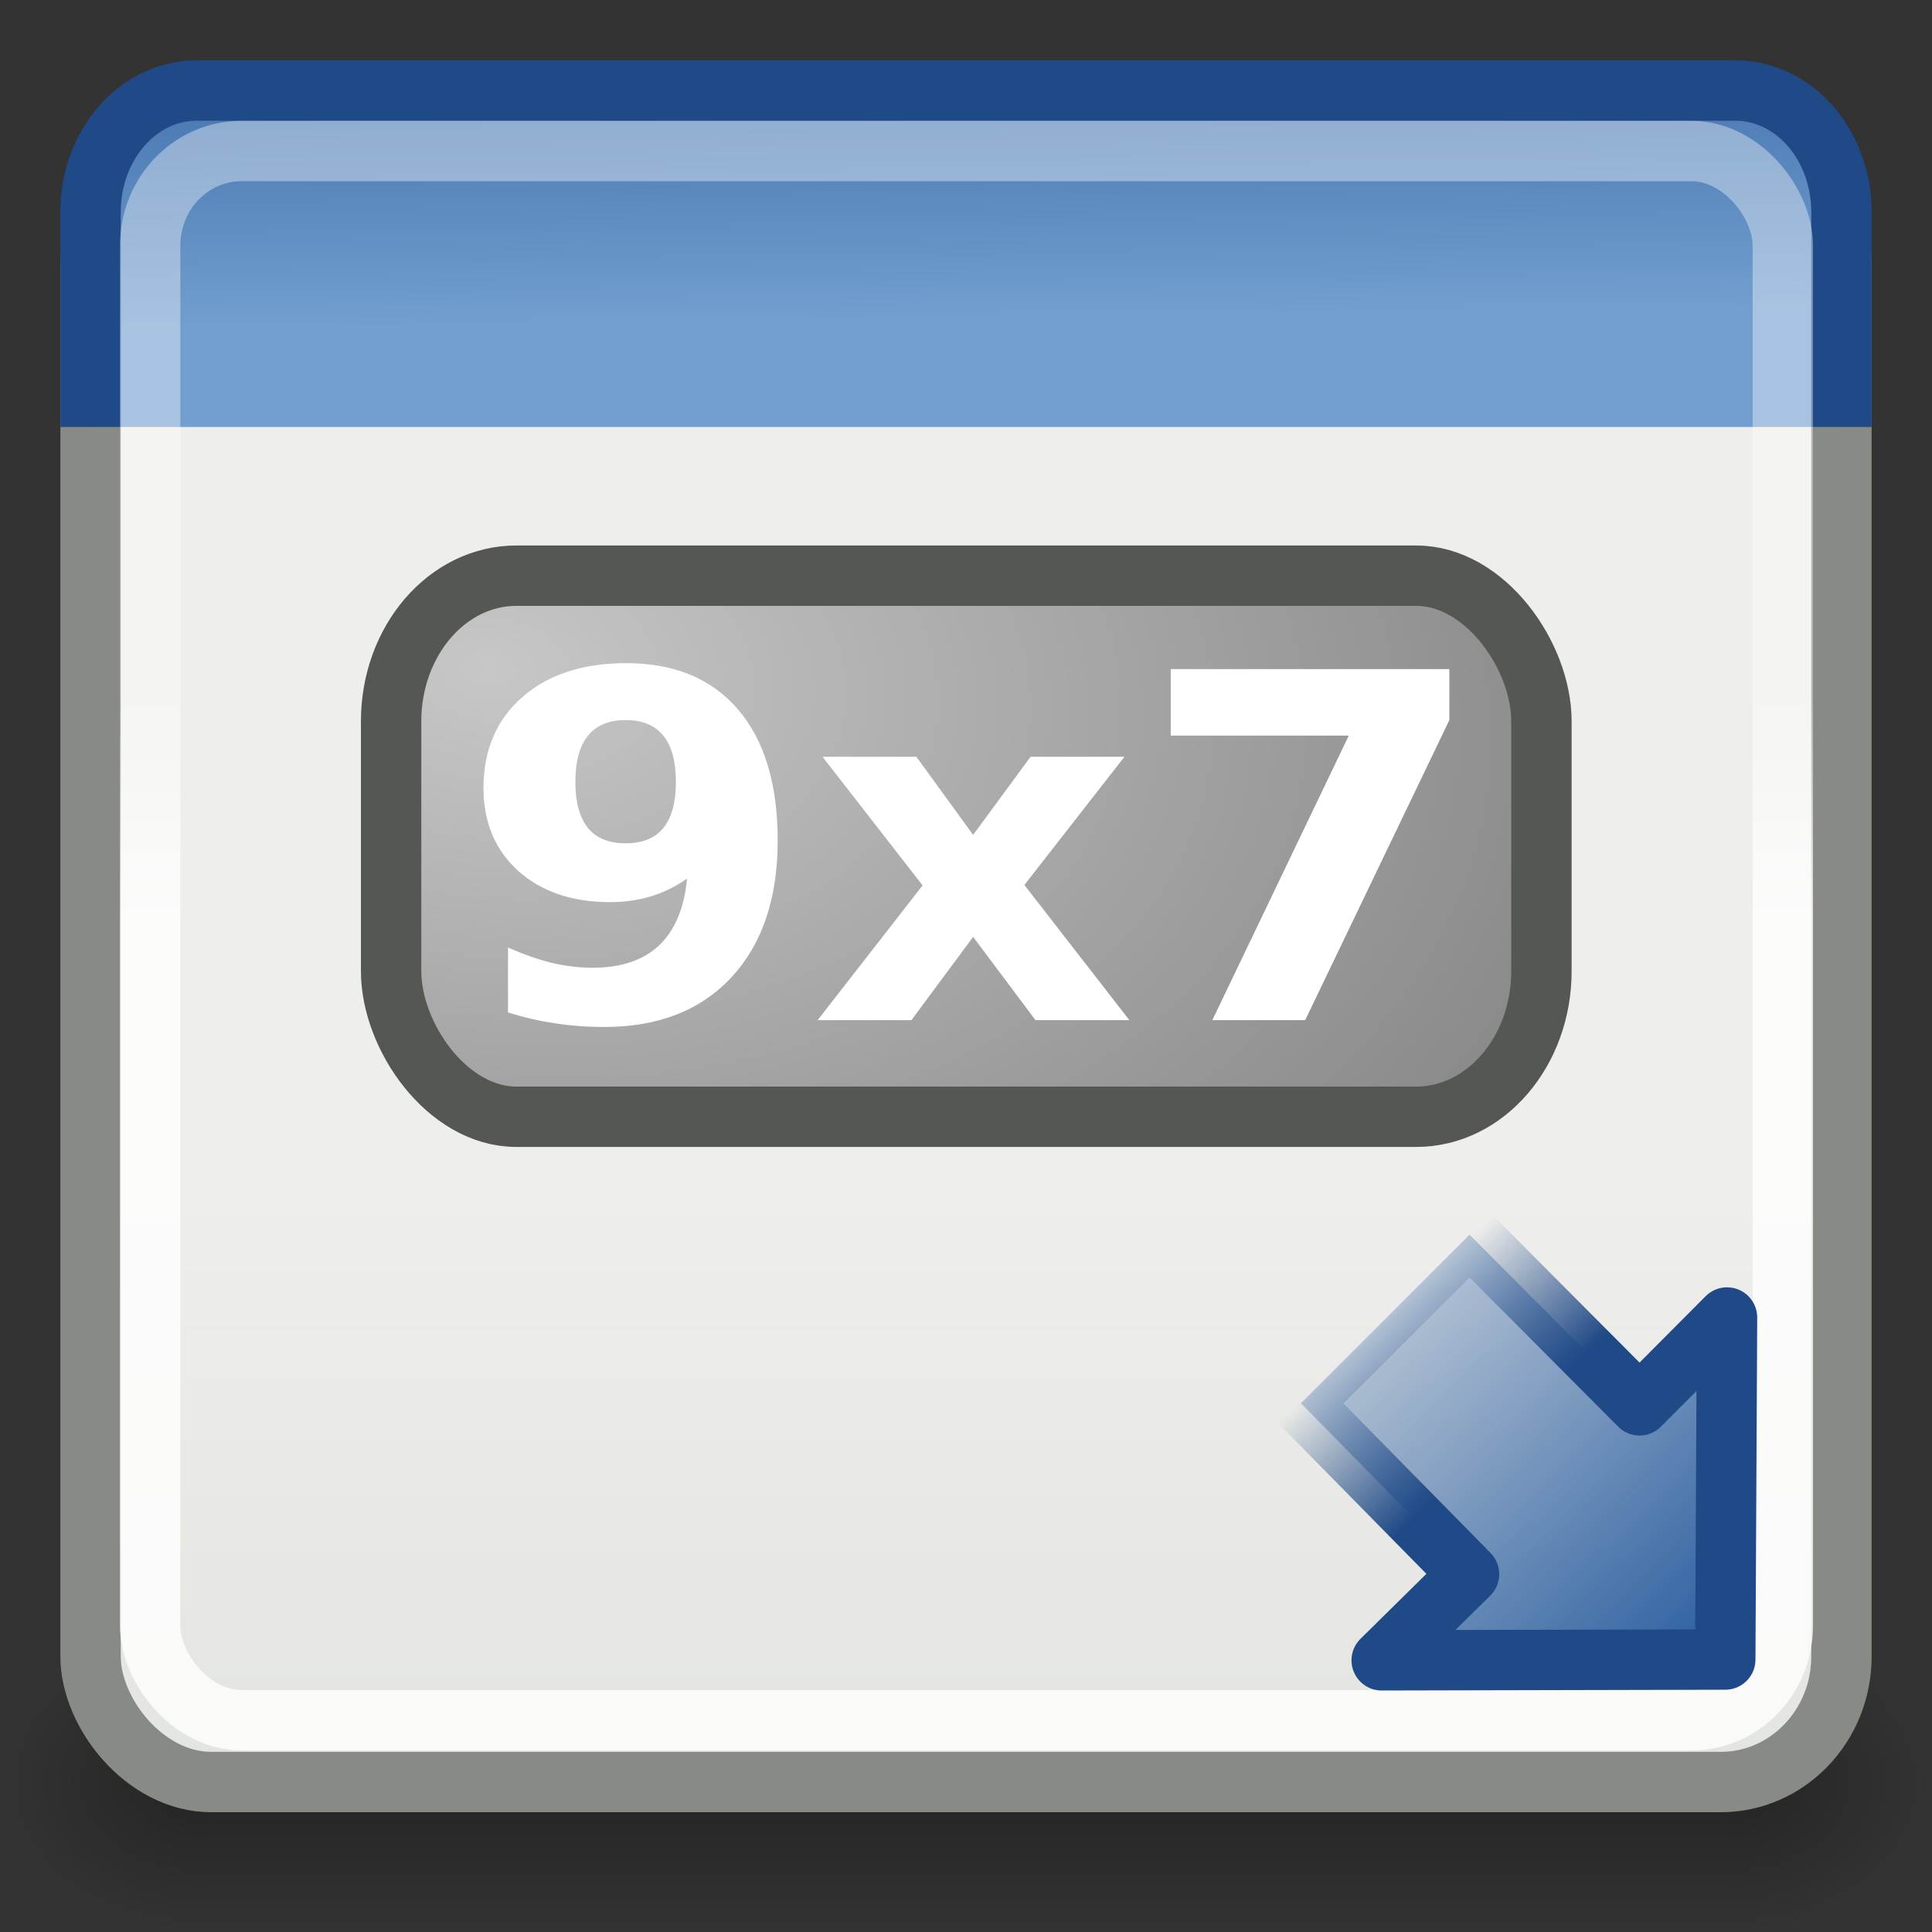 <?xml version="1.0" encoding="UTF-8" standalone="no"?>
<!-- Created with Inkscape (http://www.inkscape.org/) -->
<svg
   xmlns:dc="http://purl.org/dc/elements/1.1/"
   xmlns:cc="http://creativecommons.org/ns#"
   xmlns:rdf="http://www.w3.org/1999/02/22-rdf-syntax-ns#"
   xmlns:svg="http://www.w3.org/2000/svg"
   xmlns="http://www.w3.org/2000/svg"
   xmlns:xlink="http://www.w3.org/1999/xlink"
   xmlns:sodipodi="http://sodipodi.sourceforge.net/DTD/sodipodi-0.dtd"
   xmlns:inkscape="http://www.inkscape.org/namespaces/inkscape"
   version="1.0"
   width="32"
   height="32"
   id="svg2160"
   sodipodi:version="0.32"
   inkscape:version="0.45+devel"
   sodipodi:docname="plugin-resizeinfo.svg"
   sodipodi:docbase="/home/patrick/Projects/Fusion/config/ccsm-new-icons/images"
   inkscape:export-filename="/home/mark/beryl/resize.png"
   inkscape:export-xdpi="180"
   inkscape:export-ydpi="180"
   inkscape:output_extension="org.inkscape.output.svg.inkscape"
   sodipodi:modified="true">
  <rect width="100%" height="100%" fill="#333333" stroke="none"/>
  <sodipodi:namedview
     inkscape:window-height="710"
     inkscape:window-width="1280"
     inkscape:pageshadow="2"
     inkscape:pageopacity="0.0"
     guidetolerance="10.0"
     gridtolerance="10.0"
     objecttolerance="10.0"
     borderopacity="1.0"
     bordercolor="#666666"
     pagecolor="#ffffff"
     id="base"
     inkscape:zoom="15.999999"
     inkscape:cx="19.534746"
     inkscape:cy="15.768046"
     inkscape:window-x="0"
     inkscape:window-y="49"
     inkscape:current-layer="svg2160"
     showgrid="false"
     showguides="true"
     inkscape:guide-bbox="false"
     inkscape:grid-bbox="false"
     inkscape:object-paths="false"
     inkscape:showpageshadow="false"
     inkscape:snap-global="false"
     showborder="true">
    <inkscape:grid
       type="xygrid"
       id="grid8340"
       visible="true"
       enabled="true" />
  </sodipodi:namedview>
  <defs
     id="defs2162">
    <linearGradient
       id="linearGradient3571">
      <stop
         style="stop-color:#c7c7c7;stop-opacity:1;"
         offset="0"
         id="stop3573" />
      <stop
         style="stop-color:#858585;stop-opacity:1;"
         offset="1"
         id="stop3575" />
    </linearGradient>
    <radialGradient
       inkscape:collect="always"
       xlink:href="#linearGradient3571"
       id="radialGradient3577"
       cx="14.551"
       cy="14.351"
       fx="14.551"
       fy="14.351"
       r="11.336"
       gradientTransform="matrix(-9.4888422e-2,1.135,-1.775,-0.185,34.941,-2.783)"
       gradientUnits="userSpaceOnUse" />
    <linearGradient
       inkscape:collect="always"
       id="linearGradient4138">
      <stop
         style="stop-color:#3465a4;stop-opacity:1;"
         offset="0"
         id="stop4140" />
      <stop
         style="stop-color:#3465a4;stop-opacity:0;"
         offset="1"
         id="stop4142" />
    </linearGradient>
    <linearGradient
       id="linearGradient8026"
       inkscape:collect="always">
      <stop
         id="stop8028"
         offset="0"
         style="stop-color:#204a87;stop-opacity:1;" />
      <stop
         id="stop8030"
         offset="1"
         style="stop-color:#204a87;stop-opacity:0;" />
    </linearGradient>
    <linearGradient
       inkscape:collect="always"
       xlink:href="#linearGradient4138"
       id="linearGradient8336"
       gradientUnits="userSpaceOnUse"
       gradientTransform="matrix(-0.605,0.599,-0.542,-0.548,49.1,20.749)"
       x1="22.958"
       y1="13.434"
       x2="22.958"
       y2="27.138" />
    <linearGradient
       inkscape:collect="always"
       xlink:href="#linearGradient8026"
       id="linearGradient8338"
       gradientUnits="userSpaceOnUse"
       gradientTransform="matrix(0.801,0.809,0.711,-0.704,-15.515,20.67)"
       x1="26.875"
       y1="26.312"
       x2="24.5"
       y2="26.344" />
    <radialGradient
       r="2.172"
       fy="-12.203"
       fx="51.438"
       cy="-12.203"
       cx="51.438"
       gradientTransform="matrix(-1.958,-9.2540676e-8,-1.2888861e-7,1.457,110.018,62.738)"
       gradientUnits="userSpaceOnUse"
       id="radialGradient8045"
       xlink:href="#linearGradient51765"
       inkscape:collect="always" />
    <radialGradient
       r="2.172"
       fy="-12.203"
       fx="51.438"
       cy="-12.203"
       cx="51.438"
       gradientTransform="matrix(1.958,-8.146468e-7,6.6614241e-7,1.457,-59.018,62.738)"
       gradientUnits="userSpaceOnUse"
       id="radialGradient8043"
       xlink:href="#linearGradient51765"
       inkscape:collect="always" />
    <linearGradient
       y2="-5.563"
       x2="32.085"
       y1="-14.402"
       x1="32.085"
       gradientTransform="matrix(0.979,0,0,0.715,-8.501,52.113)"
       gradientUnits="userSpaceOnUse"
       id="linearGradient8041"
       xlink:href="#linearGradient47870"
       inkscape:collect="always" />
    <linearGradient
       y2="19.539"
       x2="24.926"
       y1="40"
       x1="24.926"
       gradientTransform="matrix(1.245,0,0,1.222,-7.074,-4.227)"
       gradientUnits="userSpaceOnUse"
       id="linearGradient8035"
       xlink:href="#linearGradient2781"
       inkscape:collect="always" />
    <linearGradient
       y2="8.124"
       x2="16.491"
       y1="3.947"
       x1="16.441"
       gradientTransform="matrix(1.245,0,0,1.381,-7.074,-5.891)"
       gradientUnits="userSpaceOnUse"
       id="linearGradient8032"
       xlink:href="#linearGradient3674"
       inkscape:collect="always" />
    <linearGradient
       y2="13.409"
       x2="9.5"
       y1="16.264"
       x1="9.5"
       gradientTransform="matrix(1.261,0,0,1.25,-7.473,-5.217)"
       gradientUnits="userSpaceOnUse"
       id="linearGradient8029"
       xlink:href="#linearGradient3690"
       inkscape:collect="always" />
    <linearGradient
       id="linearGradient3690">
      <stop
         style="stop-color:white;stop-opacity:1;"
         offset="0"
         id="stop3692" />
      <stop
         style="stop-color:white;stop-opacity:0.469"
         offset="1"
         id="stop3694" />
    </linearGradient>
    <linearGradient
       id="linearGradient3674">
      <stop
         style="stop-color:#3465a4;stop-opacity:1"
         offset="0"
         id="stop3676" />
      <stop
         style="stop-color:#729fcf;stop-opacity:1;"
         offset="1"
         id="stop3678" />
    </linearGradient>
    <linearGradient
       id="linearGradient2781">
      <stop
         style="stop-color:#d3d7cf;stop-opacity:1"
         offset="0"
         id="stop2783" />
      <stop
         style="stop-color:#eeeeec;stop-opacity:1"
         offset="1"
         id="stop2785" />
    </linearGradient>
    <linearGradient
       id="linearGradient51765">
      <stop
         style="stop-color:#000000;stop-opacity:1"
         offset="0"
         id="stop51767" />
      <stop
         style="stop-color:#000000;stop-opacity:0"
         offset="1"
         id="stop51769" />
    </linearGradient>
    <linearGradient
       id="linearGradient47870">
      <stop
         style="stop-color:#000000;stop-opacity:0"
         offset="0"
         id="stop47872" />
      <stop
         style="stop-color:#000000;stop-opacity:1"
         offset="0.5"
         id="stop47878" />
      <stop
         style="stop-color:#000000;stop-opacity:0"
         offset="1"
         id="stop47874" />
    </linearGradient>
  </defs>
  <g
     inkscape:label="Layer 1"
     id="layer1">
    <g
       id="g8007"
       transform="matrix(0.783,0,0,0.79,-3.971,-6.002)">
      <rect
         id="rect8009"
         style="opacity:0.3;fill:url(#linearGradient8041);fill-opacity:1;fill-rule:evenodd;stroke:none"
         y="41.809"
         x="9.322"
         height="6.323"
         width="32.357" />
      <path
         id="path8011"
         style="opacity:0.3;fill:url(#radialGradient8043);fill-opacity:1;fill-rule:evenodd;stroke:none"
         d="M 41.678,41.8 L 41.678,48.127 C 44.022,48.103 45.93,46.705 45.93,44.974 C 45.93,43.243 44.022,41.824 41.678,41.8 z" />
      <path
         id="path8013"
         style="opacity:0.3;fill:url(#radialGradient8045);fill-opacity:1;fill-rule:evenodd;stroke:none"
         d="M 9.322,41.8 L 9.322,48.127 C 6.978,48.103 5.07,46.705 5.07,44.974 C 5.07,43.243 6.978,41.824 9.322,41.8 z" />
    </g>
    <rect
       ry="2.078"
       rx="2"
       y="2.309"
       x="1.5"
       height="27.207"
       width="29"
       id="rect8015"
       style="fill:url(#linearGradient8035);fill-opacity:1;stroke:#888a85;stroke-width:1;stroke-miterlimit:4;stroke-opacity:1;stroke-dasharray:none" />
    <path
       sodipodi:nodetypes="cccccc"
       id="path8017"
       d="M 1.5,7.072 L 1.5,3.515 C 1.5,2.399 2.284,1.5 3.258,1.5 L 28.742,1.5 C 29.716,1.5 30.5,2.399 30.5,3.515 L 30.5,7.072"
       style="fill:url(#linearGradient8032);fill-opacity:1;stroke:#204a87;stroke-width:1;stroke-miterlimit:4;stroke-opacity:1" />
    <rect
       ry="1.566"
       rx="1.511"
       y="2.502"
       x="2.487"
       height="25.99"
       width="27.042"
       id="rect8019"
       style="opacity:0.8;fill:none;stroke:url(#linearGradient8029);stroke-width:1;stroke-miterlimit:4;stroke-opacity:1;stroke-dasharray:none" />
  </g>
  <rect
     style="opacity:1;fill:url(#radialGradient3577);fill-opacity:1;fill-rule:evenodd;stroke:#555753;stroke-width:1;stroke-linecap:round;stroke-linejoin:round;stroke-miterlimit:4;stroke-dasharray:none;stroke-dashoffset:0;stroke-opacity:1"
     id="rect3195"
     width="19.053"
     height="8.962"
     x="6.478"
     y="9.535"
     rx="2.075"
     ry="2.413" />
  <path
     style="font-size:6.515px;font-style:normal;font-weight:normal;fill:#ffffff;fill-opacity:1;stroke:none;stroke-width:1px;stroke-linecap:butt;stroke-linejoin:miter;stroke-opacity:1;font-family:Sans"
     d="M 8.414,16.769 L 8.414,15.694 C 8.666,15.805 8.906,15.89 9.136,15.947 C 9.366,16.001 9.593,16.029 9.817,16.029 C 10.287,16.029 10.654,15.905 10.916,15.659 C 11.179,15.409 11.333,15.041 11.38,14.552 C 11.194,14.682 10.996,14.78 10.785,14.845 C 10.574,14.909 10.346,14.942 10.1,14.942 C 9.474,14.942 8.968,14.769 8.582,14.424 C 8.199,14.076 8.008,13.619 8.008,13.053 C 8.008,12.427 8.221,11.926 8.648,11.549 C 9.077,11.173 9.652,10.984 10.371,10.984 C 11.169,10.984 11.787,11.24 12.225,11.752 C 12.662,12.263 12.881,12.987 12.881,13.921 C 12.881,14.882 12.625,15.638 12.114,16.188 C 11.603,16.736 10.901,17.01 10.01,17.01 C 9.723,17.01 9.448,16.989 9.185,16.948 C 8.923,16.909 8.666,16.849 8.414,16.769 M 10.363,13.968 C 10.639,13.968 10.847,13.884 10.986,13.715 C 11.126,13.544 11.195,13.288 11.195,12.948 C 11.195,12.61 11.126,12.356 10.986,12.184 C 10.847,12.013 10.639,11.927 10.363,11.927 C 10.086,11.927 9.879,12.013 9.739,12.184 C 9.6,12.356 9.53,12.61 9.53,12.948 C 9.53,13.288 9.6,13.544 9.739,13.715 C 9.879,13.884 10.086,13.968 10.363,13.968 M 15.281,14.665 L 13.624,12.535 L 15.178,12.535 L 16.118,13.828 L 17.069,12.535 L 18.624,12.535 L 16.967,14.658 L 18.706,16.897 L 17.151,16.897 L 16.118,15.518 L 15.096,16.897 L 13.542,16.897 L 15.281,14.665 M 19.391,11.082 L 24.006,11.082 L 24.006,11.927 L 21.618,16.897 L 20.08,16.897 L 22.34,12.184 L 19.391,12.184 L 19.391,11.082"
     id="text4151" />
  <path
     sodipodi:nodetypes="cccccccc"
     id="path8034"
     d="M 28.576,27.487 L 28.605,21.822 L 27.156,23.277 L 24.34,20.45 L 21.548,23.243 L 24.332,26.073 L 22.885,27.5 L 28.576,27.487 z"
     style="fill:url(#linearGradient8336);fill-opacity:1;fill-rule:evenodd;stroke:url(#linearGradient8338);stroke-width:1;stroke-linecap:round;stroke-linejoin:round;stroke-miterlimit:4;stroke-opacity:1;stroke-dasharray:none;stroke-dashoffset:0;marker:none;marker-start:none;marker-mid:none;marker-end:none;visibility:visible;display:inline;overflow:visible" />
  <g
     id="layer2"
     transform="translate(5.988,-61.69)" />
  <g
     id="g4467"
     transform="translate(-37.935,-114.559)" />
</svg>
